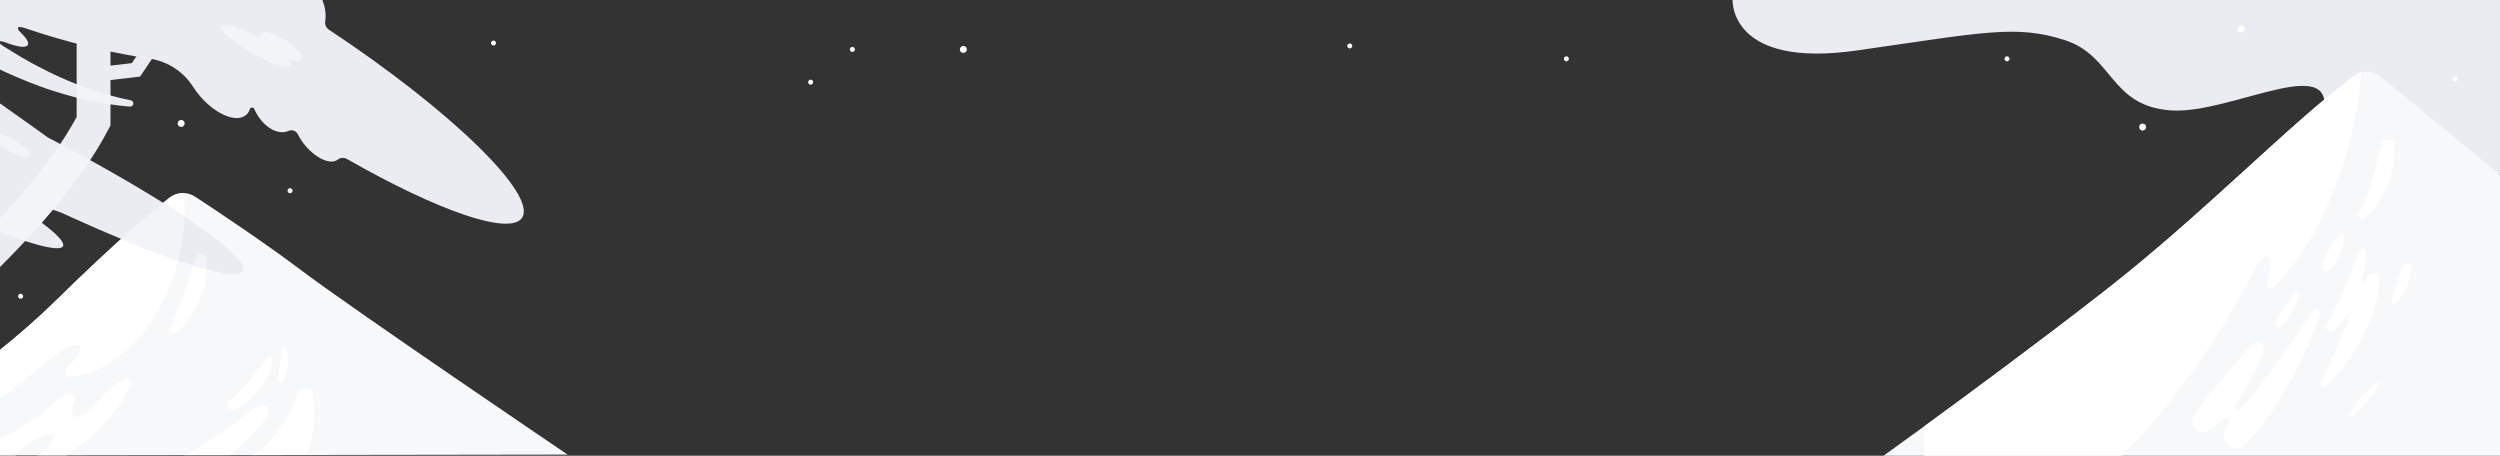 <svg width="1920" height="350" viewBox="0 0 1920 350" fill="none" xmlns="http://www.w3.org/2000/svg">
<rect x="0" y="0" width="1920" height="350" fill="#333333" stroke="none"/>
<g clip-path="url(#clip0)">
<path d="M1330.64 0C1330.64 0 1327.88 52.788 1425.87 38.789C1523.85 24.789 1548.29 18.79 1585.72 30.789C1623.15 42.789 1620.2 81.458 1667.33 84.788C1714.46 88.118 1801.81 34.789 1782.47 94.117C1877.22 132.786 1919.14 142.366 1986.93 127.116C2049 112.982 2106.71 83.963 2155.08 42.559L2205 0H1330.64Z" fill="#EBECF2"/>
<path d="M400.955 167.245C391.607 181.365 335.85 161.735 266.396 122.057C265.313 121.431 264.067 121.144 262.82 121.233C261.572 121.323 260.38 121.783 259.397 122.556C253.718 127.006 241.921 121.437 233.063 110.117C231.374 107.817 229.867 105.39 228.554 102.857C227.911 101.669 226.842 100.768 225.563 100.334C224.284 99.901 222.889 99.966 221.656 100.517H221.606C212.918 104.387 201.13 96.877 195.282 83.738V83.658C195.137 83.32 194.893 83.035 194.583 82.84C194.273 82.644 193.91 82.548 193.544 82.563C193.177 82.578 192.824 82.704 192.531 82.925C192.238 83.145 192.019 83.45 191.902 83.798C191.384 85.514 190.402 87.055 189.063 88.248C181.895 94.507 166.228 88.248 154.071 74.378C151.993 72.012 150.098 69.491 148.402 66.838C144.751 61.044 139.898 56.101 134.171 52.345C128.445 48.59 121.978 46.108 115.21 45.069C87.708 40.904 60.56 34.667 33.998 26.409C29.079 24.889 24.23 23.323 19.451 21.709L18.831 21.489C16.212 20.629 14.302 20.489 13.832 21.319C13.472 21.949 14.032 23.039 15.262 24.369C15.522 24.599 15.772 24.839 16.012 25.069L16.572 25.629C20.501 29.519 22.38 32.779 21.351 34.559C20.031 36.839 14.272 36.199 6.454 33.359H6.394L5.494 33.019C5.224 32.919 4.954 32.819 4.674 32.699L4.504 32.639C1.505 31.639 -0.644 31.259 -0.964 31.919C-1.184 32.379 -0.484 33.229 0.845 34.289L3.325 35.899L5.324 37.149C12.656 41.816 20.151 46.192 27.809 50.279C33.498 53.279 39.267 56.208 45.145 58.858C49.664 60.858 54.233 62.858 58.862 64.698C60.252 65.238 61.642 65.768 63.041 66.288C70.18 68.998 77.468 71.358 84.856 73.348C89.982 74.748 95.157 75.965 100.383 76.998C101.011 77.107 101.573 77.457 101.949 77.972C102.325 78.488 102.485 79.129 102.397 79.761C102.309 80.394 101.979 80.967 101.476 81.359C100.973 81.752 100.338 81.935 99.703 81.868C94.737 81.461 89.779 80.894 84.826 80.168C76.542 78.973 68.326 77.344 60.212 75.288L58.862 74.998C52.864 73.478 46.865 71.708 40.926 69.798C34.538 67.798 28.239 65.428 21.98 62.978C9.464 58.022 -2.771 52.383 -14.671 46.089C-20.63 42.949 -26.519 39.636 -32.337 36.149C-35.243 34.409 -38.129 32.616 -40.995 30.769C-42.435 29.849 -43.865 28.909 -45.304 27.949L-47.454 26.489C-48.194 25.979 -48.864 25.489 -49.713 24.889L-49.923 24.739C-52.384 22.934 -54.027 20.226 -54.491 17.21C-54.955 14.193 -54.202 11.116 -52.398 8.655C-50.593 6.194 -47.885 4.55 -44.87 4.086C-41.854 3.622 -38.777 4.375 -36.316 6.18C-35.941 6.464 -35.58 6.768 -35.237 7.09C-34.807 7.49 -34.177 8.04 -33.617 8.54L-31.847 10.06L-30.308 11.35C-34.947 7 -37.306 3.35 -36.156 1.35C-35.837 0.869 -35.36 0.515 -34.807 0.35L-35.547 0H247.55C249.736 5.129 250.506 10.751 249.779 16.279C249.572 17.496 249.715 18.746 250.193 19.883C250.671 21.02 251.464 21.997 252.479 22.699C346.267 84.738 412.723 149.436 400.955 167.245Z" fill="#EBECF2"/>
<path d="M2183.02 349.99H1446.52C1446.52 349.99 1458.73 341.27 1478.24 327.061C1511.31 302.991 1565.34 263.163 1616.48 223.334C1692.89 163.825 1760.01 93.447 1808.34 58.058C1810.97 56.138 1814.12 55.06 1817.37 54.969C1820.63 54.878 1823.83 55.778 1826.57 57.548L2183.02 349.99Z" fill="#F7F8FA"/>
<path d="M1813.53 55.568C1813.02 63.438 1812.1 71.248 1810.9 79.008C1808.13 96.421 1803.87 113.566 1798.18 130.256C1797.5 132.346 1796.74 134.416 1795.99 136.486C1795.24 138.556 1794.53 140.626 1793.7 142.666L1791.28 148.786C1790.47 150.786 1789.57 152.786 1788.72 154.856C1787.02 158.855 1785.14 162.855 1783.25 166.855C1781.35 170.855 1779.25 174.675 1777.13 178.485C1775.01 182.295 1772.8 186.095 1770.4 189.765C1769.24 191.614 1768.06 193.454 1766.84 195.264C1765.62 197.074 1764.34 198.854 1763.08 200.644C1760.6 204.224 1757.84 207.644 1755.08 211.054C1752.32 214.464 1749.37 217.694 1746.37 220.864C1746.1 221.156 1745.77 221.391 1745.4 221.555C1745.04 221.719 1744.64 221.81 1744.24 221.821C1743.84 221.832 1743.44 221.764 1743.06 221.62C1742.69 221.476 1742.35 221.26 1742.05 220.984C1741.69 220.639 1741.41 220.208 1741.25 219.729C1741.1 219.25 1741.06 218.739 1741.15 218.244C1741.14 218.167 1741.14 218.09 1741.15 218.014C1741.17 217.931 1741.19 217.851 1741.22 217.774C1744.01 206.774 1744.22 198.294 1741.22 197.254C1738.96 196.444 1735.37 200.254 1731.66 206.664C1730.94 208.064 1730.23 209.464 1729.52 210.864C1729.19 211.504 1728.85 212.134 1728.52 212.764C1723.19 223.017 1717.42 233.307 1711.22 243.633C1685.99 285.832 1657.58 322.191 1629.43 350.05H1477.76C1477.41 342.406 1477.55 334.746 1478.19 327.121C1511.26 303.051 1565.29 263.222 1616.43 223.394C1692.84 163.885 1759.96 93.507 1808.29 58.118C1809.87 56.955 1811.64 56.09 1813.53 55.568Z" fill="white"/>
<path d="M1838.82 111.237C1839.09 113.845 1839.13 116.471 1838.94 119.087C1838.79 121.652 1838.49 124.206 1838.04 126.737C1836.21 136.977 1832.41 146.764 1826.85 155.556C1823.98 159.989 1820.46 163.964 1816.41 167.345C1815.88 167.851 1815.19 168.146 1814.46 168.178C1813.73 168.209 1813.01 167.973 1812.45 167.514C1811.88 167.055 1811.5 166.405 1811.37 165.686C1811.25 164.966 1811.4 164.227 1811.78 163.605L1811.86 163.435C1814.02 159.322 1815.97 155.096 1817.69 150.776C1819.3 146.446 1820.77 142.086 1822.05 137.616C1823.33 133.146 1824.39 128.616 1825.56 124.087L1827.33 117.267L1828.27 113.857C1828.6 112.737 1828.93 111.547 1829.27 110.527L1829.42 110.127C1829.8 109.098 1830.51 108.225 1831.44 107.651C1832.37 107.076 1833.47 106.833 1834.55 106.962C1835.64 107.09 1836.65 107.583 1837.42 108.359C1838.19 109.135 1838.68 110.149 1838.8 111.237H1838.82Z" fill="white"/>
<path d="M1825.18 209.994C1824.03 209.39 1822.7 209.262 1821.46 209.636C1820.23 210.011 1819.19 210.858 1818.58 211.994L1818.44 212.254C1818.18 212.744 1817.93 213.254 1817.67 213.744C1817.61 213.864 1817.55 213.984 1817.5 214.104L1817.2 214.674C1817.18 214.712 1817.17 214.749 1817.15 214.784C1816.28 216.394 1815.52 217.294 1815.02 217.144C1814.23 216.904 1814.29 214.224 1815.02 210.524C1815.02 210.354 1815.09 210.204 1815.13 210.044C1815.17 209.884 1815.21 209.674 1815.25 209.484C1815.29 209.294 1815.38 208.894 1815.43 208.604C1815.43 208.551 1815.43 208.497 1815.43 208.444C1816.49 203.576 1817.13 198.624 1817.34 193.644C1817.34 193.059 1817.14 192.491 1816.77 192.037C1816.4 191.583 1815.89 191.27 1815.32 191.152C1814.74 191.034 1814.15 191.118 1813.63 191.39C1813.11 191.663 1812.71 192.106 1812.48 192.644L1812.43 192.754C1810.43 197.614 1808.52 202.594 1806.54 207.454C1804.56 212.314 1802.59 217.154 1800.54 221.923C1798.49 226.693 1796.26 231.333 1794.07 235.993C1791.88 240.653 1789.4 245.103 1787.07 249.793L1786.97 249.983C1786.63 250.711 1786.55 251.538 1786.75 252.32C1786.95 253.102 1787.41 253.789 1788.06 254.263C1788.72 254.738 1789.51 254.97 1790.32 254.918C1791.12 254.867 1791.89 254.536 1792.47 253.983C1794.53 252.052 1796.43 249.97 1798.17 247.753C1798.76 246.973 1799.39 246.193 1799.98 245.393C1800.07 245.263 1800.15 245.133 1800.24 245.013C1800.29 244.959 1800.34 244.898 1800.37 244.833L1800.69 244.373C1800.75 244.283 1800.8 244.193 1800.87 244.103L1800.97 243.953C1802.48 241.873 1803.73 240.703 1804.3 240.953C1804.87 241.203 1804.56 243.543 1803.37 246.633C1803.24 246.963 1803.11 247.293 1802.96 247.633L1802.55 248.633L1802.43 248.903L1800.92 252.593C1800.25 254.293 1799.54 255.979 1798.78 257.652L1796.6 262.722C1795.07 266.052 1793.66 269.462 1792.08 272.792C1789.08 279.562 1785.75 286.162 1782.69 293.141V293.231C1782.43 293.785 1782.36 294.416 1782.51 295.013C1782.66 295.61 1783.02 296.135 1783.52 296.494C1784.02 296.853 1784.63 297.024 1785.24 296.976C1785.86 296.927 1786.44 296.664 1786.87 296.231C1792.56 290.931 1797.69 285.071 1802.2 278.742C1804.55 275.632 1806.56 272.332 1808.67 269.062C1810.78 265.792 1812.67 262.372 1814.35 258.902C1816.03 255.432 1817.77 251.953 1819.35 248.403C1820.07 246.603 1820.81 244.803 1821.49 242.993C1822.17 241.183 1822.78 239.333 1823.38 237.493C1824.57 233.79 1825.57 230.029 1826.38 226.223C1827.18 222.344 1827.67 218.404 1827.83 214.444C1827.85 213.527 1827.61 212.625 1827.14 211.838C1826.67 211.052 1825.99 210.413 1825.18 209.994Z" fill="white"/>
<path d="M1780.43 238.053C1780.1 237.825 1779.72 237.664 1779.33 237.579C1778.94 237.495 1778.53 237.488 1778.14 237.561C1777.74 237.633 1777.37 237.783 1777.03 238.001C1776.69 238.22 1776.4 238.502 1776.18 238.833L1776.11 238.933C1773.43 242.823 1770.93 246.793 1768.32 250.673C1765.71 254.553 1763.14 258.463 1760.44 262.253C1755.2 269.962 1749.67 277.442 1744.17 284.872C1738.67 292.302 1732.9 299.481 1727.18 306.641C1726.38 307.641 1725.58 308.641 1724.77 309.641L1724.61 309.841C1724.48 310.001 1724.35 310.151 1724.23 310.311C1721.45 313.601 1718.49 315.461 1717.23 314.551C1715.97 313.641 1716.9 310.381 1719.17 306.841L1719.27 306.691C1719.43 306.441 1719.61 306.191 1719.77 305.951L1720.1 305.471L1720.21 305.311L1721.89 302.791C1725.29 297.571 1728.41 292.166 1731.22 286.602C1734.05 281.037 1736.47 275.276 1738.47 269.362C1738.84 268.293 1738.83 267.132 1738.44 266.069C1738.06 265.006 1737.33 264.104 1736.37 263.509C1735.41 262.915 1734.28 262.662 1733.16 262.794C1732.04 262.925 1730.99 263.432 1730.2 264.232L1730.1 264.332C1727.91 266.522 1725.89 268.782 1723.9 271.042C1721.91 273.302 1719.9 275.582 1717.98 277.842C1714.09 282.382 1710.3 286.932 1706.52 291.452C1702.74 295.972 1698.97 300.451 1695.38 305.021C1693.58 307.291 1691.83 309.601 1690.1 311.901C1689.24 313.061 1688.39 314.224 1687.56 315.391L1686.35 317.131C1685.96 317.66 1685.61 318.211 1685.29 318.781L1684.46 320.441C1683.69 322.009 1683.46 323.785 1683.8 325.497C1684.14 327.209 1685.03 328.764 1686.33 329.924C1687.63 331.084 1689.28 331.786 1691.02 331.922C1692.76 332.059 1694.5 331.623 1695.96 330.681C1696.86 330.091 1697.49 329.681 1698.2 329.181L1700.2 327.701C1701.38 326.761 1702.53 325.811 1703.63 324.821L1703.7 324.751L1703.89 324.581L1704.12 324.361C1704.35 324.161 1704.59 323.941 1704.82 323.711C1707.53 321.371 1710.15 320.291 1711.26 321.271C1712.37 322.251 1711.67 324.881 1709.76 327.781C1709.5 328.098 1709.27 328.432 1709.05 328.781C1709 328.844 1708.96 328.915 1708.93 328.991C1707.73 331.068 1707.31 333.508 1707.76 335.866C1708.21 338.224 1709.49 340.342 1711.37 341.834C1713.25 343.326 1715.6 344.092 1718 343.992C1720.4 343.892 1722.68 342.933 1724.43 341.29C1724.98 340.75 1725.43 340.29 1725.84 339.86C1726.25 339.43 1726.71 338.97 1727.13 338.5C1727.97 337.59 1728.79 336.68 1729.6 335.76C1730.41 334.84 1731.2 333.91 1731.99 332.98C1732.78 332.051 1733.57 331.121 1734.31 330.161C1735.81 328.251 1737.3 326.381 1738.75 324.411C1740.2 322.441 1741.66 320.551 1743.02 318.551C1745.79 314.598 1748.46 310.574 1751.02 306.481C1752.26 304.421 1753.57 302.391 1754.77 300.311L1758.34 294.032C1760.69 289.842 1762.96 285.612 1765.09 281.302C1766.15 279.152 1767.25 277.012 1768.27 274.852C1769.29 272.692 1770.27 270.482 1771.27 268.302C1773.27 263.962 1775.04 259.493 1776.82 255.053C1777.72 252.853 1778.52 250.573 1779.31 248.323C1780.1 246.073 1780.88 243.803 1781.65 241.543C1781.86 240.909 1781.86 240.22 1781.64 239.588C1781.42 238.955 1780.99 238.415 1780.43 238.053Z" fill="white"/>
<path d="M1747.54 247.203C1748.53 245.171 1749.63 243.194 1750.84 241.283C1752.04 239.363 1753.31 237.483 1754.61 235.623C1755.91 233.763 1757.28 231.933 1758.71 230.123C1760.16 228.27 1761.73 226.509 1763.4 224.853C1763.59 224.656 1763.84 224.525 1764.11 224.482C1764.38 224.439 1764.66 224.485 1764.9 224.614C1765.14 224.743 1765.34 224.948 1765.45 225.197C1765.57 225.446 1765.6 225.725 1765.54 225.993C1765.13 228.372 1764.48 230.702 1763.59 232.943C1762.74 235.157 1761.74 237.309 1760.59 239.383C1759.45 241.467 1758.18 243.472 1756.77 245.383C1755.36 247.338 1753.74 249.135 1751.94 250.743C1751.45 251.174 1750.83 251.423 1750.17 251.447C1749.52 251.471 1748.88 251.269 1748.36 250.876C1747.84 250.482 1747.47 249.921 1747.31 249.287C1747.16 248.653 1747.22 247.984 1747.5 247.393L1747.54 247.203Z" fill="white"/>
<path d="M1783.3 203.315C1783.95 201.156 1784.78 199.055 1785.77 197.035C1786.77 195.035 1787.77 193.035 1788.95 191.035C1790.13 189.035 1791.31 187.155 1792.65 185.265C1794.01 183.299 1795.53 181.455 1797.2 179.755C1797.36 179.599 1797.54 179.475 1797.74 179.39C1797.94 179.306 1798.16 179.262 1798.38 179.262C1798.6 179.262 1798.82 179.306 1799.02 179.39C1799.22 179.475 1799.41 179.599 1799.56 179.755C1799.71 179.903 1799.84 180.08 1799.92 180.276C1800 180.471 1800.05 180.682 1800.05 180.895C1800.07 183.353 1799.79 185.804 1799.22 188.195C1798.69 190.526 1797.95 192.808 1797.03 195.015C1796.13 197.223 1795.06 199.357 1793.82 201.395C1792.57 203.492 1791.07 205.424 1789.33 207.145C1788.75 207.707 1788 208.063 1787.2 208.157C1786.39 208.25 1785.58 208.077 1784.88 207.663C1784.19 207.249 1783.65 206.618 1783.35 205.866C1783.04 205.115 1783 204.285 1783.21 203.505L1783.3 203.315Z" fill="white"/>
<path d="M1851.74 205.074C1851.81 206.408 1851.77 207.746 1851.62 209.074C1851.48 210.363 1851.26 211.641 1850.97 212.904C1850.39 215.416 1849.57 217.867 1848.53 220.224C1847.51 222.589 1846.26 224.847 1844.79 226.964C1843.33 229.12 1841.59 231.068 1839.6 232.754C1839.37 232.944 1839.09 233.059 1838.8 233.086C1838.51 233.112 1838.21 233.047 1837.95 232.9C1837.7 232.753 1837.49 232.531 1837.36 232.263C1837.24 231.996 1837.19 231.696 1837.24 231.404V231.344C1837.69 228.804 1838.38 226.504 1839 224.194C1839.62 221.884 1840.31 219.644 1841 217.414L1843.07 210.754C1843.44 209.654 1843.79 208.554 1844.18 207.454C1844.57 206.354 1844.96 205.214 1845.39 204.264L1845.55 203.904C1845.85 203.248 1846.36 202.71 1847 202.377C1847.64 202.044 1848.37 201.934 1849.08 202.065C1849.79 202.196 1850.44 202.56 1850.92 203.1C1851.4 203.639 1851.68 204.324 1851.73 205.044L1851.74 205.074Z" fill="white"/>
<path d="M1817.69 308.66C1823.8 301.406 1827.82 294.733 1826.66 293.753C1825.5 292.774 1819.6 297.861 1813.48 305.114C1807.37 312.368 1803.35 319.041 1804.51 320.02C1805.67 320.999 1811.57 315.913 1817.69 308.66Z" fill="white"/>
<path d="M435.918 349.13L235.753 349.44L194.122 349.5H176.286H141.114L51.134 349.64H29.019H12.023L-36.436 349.72L-69.808 349.77L-122.437 349.85C-122.437 349.85 -28.957 301.161 43.026 230.663C90.346 184.315 117.36 161.745 130.317 151.715C133.067 149.59 136.41 148.375 139.883 148.238C143.356 148.102 146.784 149.052 149.692 150.955C166.758 162.125 203.07 186.254 231.484 207.664C269.955 236.803 435.918 349.13 435.918 349.13Z" fill="#F7F8FA"/>
<path d="M141.804 165.935C141.804 167.695 141.644 169.445 141.514 171.205C141.384 172.965 141.254 174.705 141.104 176.455C140.954 178.205 140.684 179.945 140.434 181.685C140.184 183.425 139.974 185.185 139.665 186.925C139.005 190.385 138.335 193.864 137.505 197.304C135.829 204.226 133.691 211.028 131.106 217.664C129.837 221.014 128.377 224.314 126.897 227.573C126.158 229.223 125.288 230.813 124.488 232.423C123.688 234.033 122.838 235.643 121.928 237.213C118.392 243.593 114.322 249.661 109.761 255.353C107.492 258.223 105.032 260.973 102.483 263.622C99.933 266.272 97.204 268.782 94.355 271.152C88.673 275.943 82.428 280.023 75.759 283.302C72.391 284.926 68.905 286.293 65.331 287.392C63.529 287.933 61.7 288.384 59.852 288.742C58.923 288.922 57.973 289.062 57.023 289.182L55.563 289.342L53.974 289.452C53.241 289.505 52.509 289.348 51.864 288.998C51.218 288.648 50.687 288.12 50.332 287.477C49.977 286.833 49.814 286.102 49.863 285.369C49.911 284.636 50.169 283.933 50.605 283.342L51.604 281.982C51.835 281.717 52.082 281.466 52.344 281.232L52.494 281.102L53.234 280.402L53.464 280.192C53.984 279.712 54.464 279.192 54.994 278.732C55.133 278.602 55.283 278.462 55.413 278.322C60.492 273.092 63.032 268.032 61.302 265.862C59.083 263.112 50.815 266.052 42.696 272.452L40.147 274.592C36.261 277.832 32.292 281.065 28.24 284.292C-7.262 312.671 -41.915 335.52 -69.808 349.9L-122.437 349.98C-122.437 349.98 -28.958 301.291 43.026 230.793C90.346 184.445 117.36 161.875 130.317 151.846C133.096 149.695 136.483 148.478 139.994 148.366C141.266 150.407 141.829 152.812 141.594 155.206C141.594 155.206 141.594 155.306 141.594 155.346C141.824 158.885 141.844 162.405 141.804 165.935Z" fill="white"/>
<path d="M83.457 321.631C78.48 327.644 72.895 333.126 66.791 337.99L65.441 338.99L51.104 349.67H28.989C37.497 343.4 42.916 336.47 41.136 333.99C39.357 331.51 30.639 334.58 21.761 340.99C18.175 343.505 14.9 346.435 12.003 349.72L-36.456 349.8C-15.213 344.449 5.015 335.667 23.43 323.801C29.67 319.739 35.527 315.117 40.926 309.991C47.385 303.911 53.684 300.911 56.263 303.091C57.573 304.201 57.733 306.461 56.933 309.381C56.928 309.408 56.928 309.435 56.933 309.461C56.873 309.671 56.813 309.881 56.743 310.101C56.603 310.561 56.433 311.031 56.243 311.521C55.053 315.521 55.133 318.521 56.743 319.731C59.412 321.681 65.521 318.131 72.059 311.371V311.451L72.589 310.821C72.651 310.762 72.708 310.699 72.759 310.631C73.759 309.481 74.759 308.371 75.759 307.291L75.819 307.231C86.416 295.731 96.424 288.712 99.293 291.132C102.513 293.781 95.424 307.471 83.457 321.631Z" fill="white"/>
<path d="M130.496 251.413C130.676 250.963 130.986 250.413 131.226 249.863L131.996 248.243C132.486 247.153 132.996 246.083 133.506 244.983C134.016 243.883 134.506 242.803 134.955 241.693C135.405 240.583 135.905 239.503 136.355 238.393C138.175 233.983 139.874 229.564 141.434 225.084C142.144 222.814 142.974 220.604 143.644 218.314C143.993 217.184 144.383 216.064 144.753 214.924C145.123 213.784 145.423 212.644 145.753 211.504C146.543 209.234 147.123 206.914 147.933 204.614C148.742 202.314 149.352 199.964 150.332 197.615L150.442 197.375C150.804 196.51 151.444 195.79 152.261 195.33C153.078 194.869 154.025 194.694 154.952 194.831C155.88 194.969 156.735 195.412 157.383 196.089C158.031 196.767 158.434 197.642 158.53 198.575C158.66 199.894 158.71 201.214 158.75 202.574C158.79 203.934 158.82 205.224 158.75 206.574C158.68 207.924 158.55 209.204 158.42 210.514C158.34 211.174 158.28 211.834 158.19 212.514L157.85 214.464C157.62 215.764 157.36 217.064 157.101 218.364C156.841 219.664 156.441 220.924 156.101 222.194L155.561 224.104L154.901 225.894C154.461 227.144 154.011 228.384 153.521 229.614C151.531 234.549 149.038 239.267 146.083 243.693L144.903 245.343L143.704 246.943C142.904 248.003 142.044 249.033 141.154 250.033C140.724 250.543 140.254 251.033 139.794 251.523C139.335 252.013 138.875 252.523 138.375 252.953C137.875 253.383 137.375 253.893 136.875 254.343C136.375 254.793 135.875 255.203 135.205 255.703C134.646 256.13 133.963 256.362 133.26 256.364C132.557 256.366 131.872 256.137 131.311 255.713C130.75 255.289 130.343 254.693 130.152 254.015C129.962 253.338 129.999 252.617 130.257 251.963L130.496 251.413Z" fill="white"/>
<path d="M186.554 207.904C184.664 211.664 174.677 211.054 158.72 206.904C155.461 206.044 151.962 205.044 148.223 203.904C144.61 202.798 140.794 201.558 136.775 200.184C124.048 195.834 109.321 190.185 93.125 183.505C81.657 178.765 69.45 173.505 56.693 167.695L50.775 164.995L48.135 163.785C36.808 159.145 27.84 157.786 26.14 160.875C24.97 163.055 27.61 167.005 32.769 171.545L32.968 171.705C35.018 173.255 36.868 174.705 38.527 176.115C45.965 182.315 49.525 186.815 48.405 189.065C45.836 194.154 19.801 186.715 -18.85 170.945C-35.636 164.095 -54.842 155.666 -75.477 146.006C-83.225 142.386 -91.194 138.596 -99.322 134.646C-99.089 136.049 -99.42 137.486 -100.242 138.646C-104.301 143.776 -119.887 138.216 -135.054 126.226C-140.221 122.201 -144.932 117.62 -149.101 112.567C-149.415 113.054 -149.787 113.501 -150.21 113.897C-156.349 119.607 -171.526 113.277 -184.103 99.757C-184.783 99.027 -185.432 98.287 -186.102 97.547C-186.167 99.746 -187.072 101.836 -188.632 103.387C-194.76 109.097 -209.937 102.767 -222.524 89.248C-224.394 87.238 -226.15 85.125 -227.783 82.918C-241.053 65.032 -256.214 48.631 -273.003 33.999C-279.071 28.679 -281.911 24.789 -280.881 22.749C-280.211 21.419 -277.882 20.939 -274.212 21.249C-273.322 21.312 -272.433 21.11 -271.658 20.667C-270.883 20.225 -270.257 19.562 -269.859 18.763C-269.461 17.965 -269.308 17.066 -269.421 16.18C-269.534 15.295 -269.907 14.463 -270.493 13.79L-270.563 13.71C-275.762 9.12 -280.591 4.52 -285 0H-115.938C-46.544 45.429 36.758 105.587 36.758 105.587C70.52 123.206 100.863 140.506 125.288 155.806C131.14 159.465 136.638 163.005 141.784 166.425C172.217 186.635 189.513 201.994 186.554 207.904Z" fill="#EBECF2"/>
<path d="M205.46 319.131C203.36 322.131 201.111 325.071 198.802 327.951C196.492 330.831 193.963 333.521 191.363 336.15C188.764 338.78 186.134 341.39 183.285 343.78C181.875 345 180.486 346.23 179.036 347.4L176.277 349.53H141.104C143.104 348.53 145.044 347.53 147.013 346.53C149.932 344.92 152.862 343.3 155.741 341.53C157.201 340.7 158.611 339.76 160.05 338.87C161.49 337.98 162.93 337.1 164.329 336.14L168.588 333.32C169.998 332.321 171.378 331.321 172.787 330.381C175.637 328.481 178.356 326.381 181.195 324.381C182.625 323.381 183.975 322.381 185.365 321.291L189.584 318.201C192.383 316.101 195.142 313.951 198.112 311.961L198.322 311.821C199.321 311.143 200.527 310.836 201.73 310.955C202.932 311.073 204.055 311.609 204.903 312.469C205.752 313.33 206.272 314.46 206.374 315.664C206.475 316.869 206.152 318.07 205.46 319.061V319.131Z" fill="white"/>
<path d="M176.206 307.991C176.746 307.441 177.466 306.791 178.106 306.171L180.105 304.281L182.105 302.371C182.745 301.711 183.394 301.081 184.034 300.431C186.614 297.851 189.086 295.185 191.453 292.432C192.682 291.092 193.762 289.642 194.962 288.272C196.162 286.902 197.261 285.452 198.311 283.972C200.601 281.092 202.58 278.032 204.95 274.972L205.04 274.852C205.362 274.443 205.81 274.15 206.314 274.02C206.819 273.89 207.352 273.929 207.832 274.131C208.312 274.333 208.713 274.687 208.972 275.139C209.232 275.591 209.336 276.115 209.269 276.632C209.139 277.632 208.929 278.632 208.729 279.632C208.527 280.647 208.263 281.649 207.939 282.632L206.939 285.552C206.569 286.552 206.129 287.442 205.699 288.382C204.831 290.246 203.849 292.056 202.76 293.801C201.651 295.529 200.453 297.198 199.171 298.801C196.635 302.02 193.778 304.972 190.643 307.611C189.068 308.919 187.426 310.144 185.724 311.281C184.854 311.831 184.014 312.411 183.094 312.901C182.175 313.391 181.305 313.901 180.225 314.361C179.422 314.731 178.515 314.807 177.662 314.578C176.809 314.348 176.063 313.826 175.554 313.103C175.045 312.381 174.806 311.502 174.878 310.621C174.949 309.74 175.327 308.912 175.946 308.281L176.206 307.991Z" fill="white"/>
<path d="M213.028 291.333C213.308 289.443 213.708 287.413 214.028 285.473C214.348 283.533 214.717 281.563 215.027 279.603C215.337 277.643 215.567 275.693 215.797 273.723C216.027 271.753 216.187 269.783 216.507 267.723V267.623C216.557 267.316 216.704 267.033 216.927 266.816C217.15 266.599 217.437 266.46 217.745 266.418C218.053 266.377 218.366 266.435 218.638 266.586C218.91 266.736 219.127 266.97 219.256 267.253C220.162 269.307 220.746 271.49 220.986 273.723C221.231 275.929 221.231 278.156 220.986 280.363C220.778 282.559 220.367 284.732 219.756 286.853C219.167 289.003 218.321 291.074 217.237 293.023C216.97 293.485 216.551 293.841 216.051 294.028C215.551 294.215 215.001 294.222 214.496 294.048C213.991 293.875 213.563 293.53 213.284 293.075C213.005 292.62 212.893 292.081 212.968 291.553L213.028 291.333Z" fill="white"/>
<path d="M241.042 326.991C240.251 334.664 238.474 342.203 235.753 349.42L194.122 349.48L195.712 348.48C200.657 345.098 205.176 341.129 209.169 336.661C211.274 334.31 213.237 331.836 215.047 329.251C215.527 328.601 215.967 327.931 216.407 327.251L217.767 325.251C218.587 323.841 219.496 322.441 220.276 320.971C223.614 314.868 226.476 308.516 228.834 301.972L228.894 301.822C229.372 300.615 230.228 299.595 231.334 298.916C232.44 298.237 233.737 297.935 235.029 298.056C236.321 298.176 237.54 298.713 238.501 299.585C239.463 300.457 240.115 301.617 240.362 302.892C241.666 310.858 241.895 318.964 241.042 326.991Z" fill="white"/>
<path d="M1645.56 100.277C1647.04 100.277 1648.24 99.073 1648.24 97.588C1648.24 96.102 1647.04 94.897 1645.56 94.897C1644.07 94.897 1642.87 96.102 1642.87 97.588C1642.87 99.073 1644.07 100.277 1645.56 100.277Z" fill="white"/>
<path d="M139.135 97.497C140.62 97.497 141.824 96.293 141.824 94.807C141.824 93.322 140.62 92.117 139.135 92.117C137.649 92.117 136.445 93.322 136.445 94.807C136.445 96.293 137.649 97.497 139.135 97.497Z" fill="white"/>
<path d="M739.85 40.659C741.335 40.659 742.539 39.455 742.539 37.969C742.539 36.483 741.335 35.279 739.85 35.279C738.364 35.279 737.16 36.483 737.16 37.969C737.16 39.455 738.364 40.659 739.85 40.659Z" fill="white"/>
<path d="M1721.4 24.93C1722.88 24.93 1724.09 23.726 1724.09 22.24C1724.09 20.754 1722.88 19.55 1721.4 19.55C1719.91 19.55 1718.71 20.754 1718.71 22.24C1718.71 23.726 1719.91 24.93 1721.4 24.93Z" fill="white"/>
<path d="M1885.54 62.508C1886.6 62.508 1887.46 61.649 1887.46 60.589C1887.46 59.528 1886.6 58.669 1885.54 58.669C1884.48 58.669 1883.62 59.528 1883.62 60.589C1883.62 61.649 1884.48 62.508 1885.54 62.508Z" fill="white"/>
<path d="M222.746 148.366C223.807 148.366 224.666 147.506 224.666 146.446C224.666 145.385 223.807 144.526 222.746 144.526C221.686 144.526 220.826 145.385 220.826 146.446C220.826 147.506 221.686 148.366 222.746 148.366Z" fill="white"/>
<path d="M379.011 35.01C380.071 35.01 380.931 34.15 380.931 33.09C380.931 32.029 380.071 31.17 379.011 31.17C377.95 31.17 377.091 32.029 377.091 33.09C377.091 34.15 377.95 35.01 379.011 35.01Z" fill="white"/>
<path d="M622.576 65.008C623.637 65.008 624.496 64.149 624.496 63.089C624.496 62.028 623.637 61.169 622.576 61.169C621.516 61.169 620.656 62.028 620.656 63.089C620.656 64.149 621.516 65.008 622.576 65.008Z" fill="white"/>
<path d="M654.619 39.889C655.68 39.889 656.539 39.029 656.539 37.969C656.539 36.908 655.68 36.049 654.619 36.049C653.559 36.049 652.699 36.908 652.699 37.969C652.699 39.029 653.559 39.889 654.619 39.889Z" fill="white"/>
<path d="M15.843 229.423C16.903 229.423 17.763 228.564 17.763 227.503C17.763 226.443 16.903 225.583 15.843 225.583C14.783 225.583 13.923 226.443 13.923 227.503C13.923 228.564 14.783 229.423 15.843 229.423Z" fill="white"/>
<path d="M1202.97 47.089C1204.03 47.089 1204.89 46.229 1204.89 45.169C1204.89 44.108 1204.03 43.248 1202.97 43.248C1201.91 43.248 1201.05 44.108 1201.05 45.169C1201.05 46.229 1201.91 47.089 1202.97 47.089Z" fill="white"/>
<path d="M1541.39 47.089C1542.45 47.089 1543.31 46.229 1543.31 45.169C1543.31 44.108 1542.45 43.248 1541.39 43.248C1540.33 43.248 1539.47 44.108 1539.47 45.169C1539.47 46.229 1540.33 47.089 1541.39 47.089Z" fill="white"/>
<path d="M1036.63 37.2C1037.69 37.2 1038.55 36.34 1038.55 35.28C1038.55 34.219 1037.69 33.36 1036.63 33.36C1035.57 33.36 1034.71 34.219 1034.71 35.28C1034.71 36.34 1035.57 37.2 1036.63 37.2Z" fill="white"/>
<path d="M147.023 0L107.602 58.808L84.857 61.468V96.247L83.398 99.057C53.025 157.815 -14.26 218.834 -17.06 221.404L-18.789 219.484V349.91H-75.467V94.807L-148.28 72.808V0H-127.285V57.208L-75.467 72.868V0H-18.839V187.075C2.086 166.285 38.828 127.076 58.863 89.867V0H84.857V50.399L101.284 48.469L133.776 0H147.023Z" fill="#EBECF2"/>
<path d="M222.853 50.095C224.58 47.055 214.163 37.877 199.587 29.595C185.011 21.313 171.796 17.063 170.069 20.102C168.343 23.142 178.759 32.32 193.335 40.602C207.911 48.885 221.127 53.134 222.853 50.095Z" fill="#F3F4F7"/>
<path d="M22.711 119.667C23.946 117.492 18.16 111.872 9.787 107.115C1.414 102.357 -6.375 100.264 -7.611 102.439C-8.846 104.614 -3.06 110.235 5.313 114.992C13.686 119.75 21.475 121.843 22.711 119.667Z" fill="#F3F4F7"/>
<path d="M231.267 45.702C233.11 42.731 227.604 35.98 218.97 30.624C210.337 25.267 201.844 23.334 200.002 26.304C198.16 29.275 203.665 36.026 212.299 41.382C220.933 46.739 229.425 48.673 231.267 45.702Z" fill="#F3F4F7"/>
<path d="M46.246 110.577C29.909 134.836 9.034 158.325 -7.402 175.445C2.675 179.375 11.663 182.615 19.342 185.075C23.471 180.625 27.77 175.885 32.139 170.895C34.938 167.695 37.761 164.398 40.607 161.005C50.836 148.877 60.385 136.192 69.21 123.006C61.785 118.9 54.13 114.757 46.246 110.577Z" fill="#F3F4F7"/>
<path d="M84.856 73.378V80.208C76.572 79.013 68.356 77.385 60.242 75.328L58.862 74.998V64.728C60.252 65.268 61.642 65.798 63.041 66.318C70.18 68.998 77.468 71.388 84.856 73.378Z" fill="#F3F4F7"/>
<path d="M141.784 166.425C141.734 168.015 141.634 169.605 141.514 171.205C141.414 172.955 141.254 174.705 141.104 176.455C140.954 178.205 140.684 179.945 140.434 181.685C140.184 183.425 139.974 185.185 139.665 186.925C139.005 190.385 138.335 193.865 137.505 197.304C137.265 198.244 137.025 199.184 136.775 200.124C124.048 195.775 109.321 190.125 93.125 183.445C107.332 170.625 117.859 161.775 125.288 155.806C131.14 159.466 136.639 163.005 141.784 166.425Z" fill="#F3F4F7"/>
<path d="M158.751 206.514V206.854C155.491 205.994 151.992 204.994 148.253 203.854C148.903 201.794 149.533 199.714 150.402 197.644L150.512 197.404C150.875 196.54 151.515 195.82 152.332 195.359C153.148 194.899 154.095 194.724 155.023 194.861C155.95 194.999 156.805 195.441 157.453 196.119C158.101 196.797 158.505 197.672 158.601 198.604C158.731 199.924 158.781 201.244 158.821 202.604C158.861 203.964 158.901 205.204 158.751 206.514Z" fill="#F3F4F7"/>
</g>
<defs>
<clipPath id="clip0">
<rect width="2490" height="350" fill="white" transform="translate(-285)"/>
</clipPath>
</defs>
</svg>
